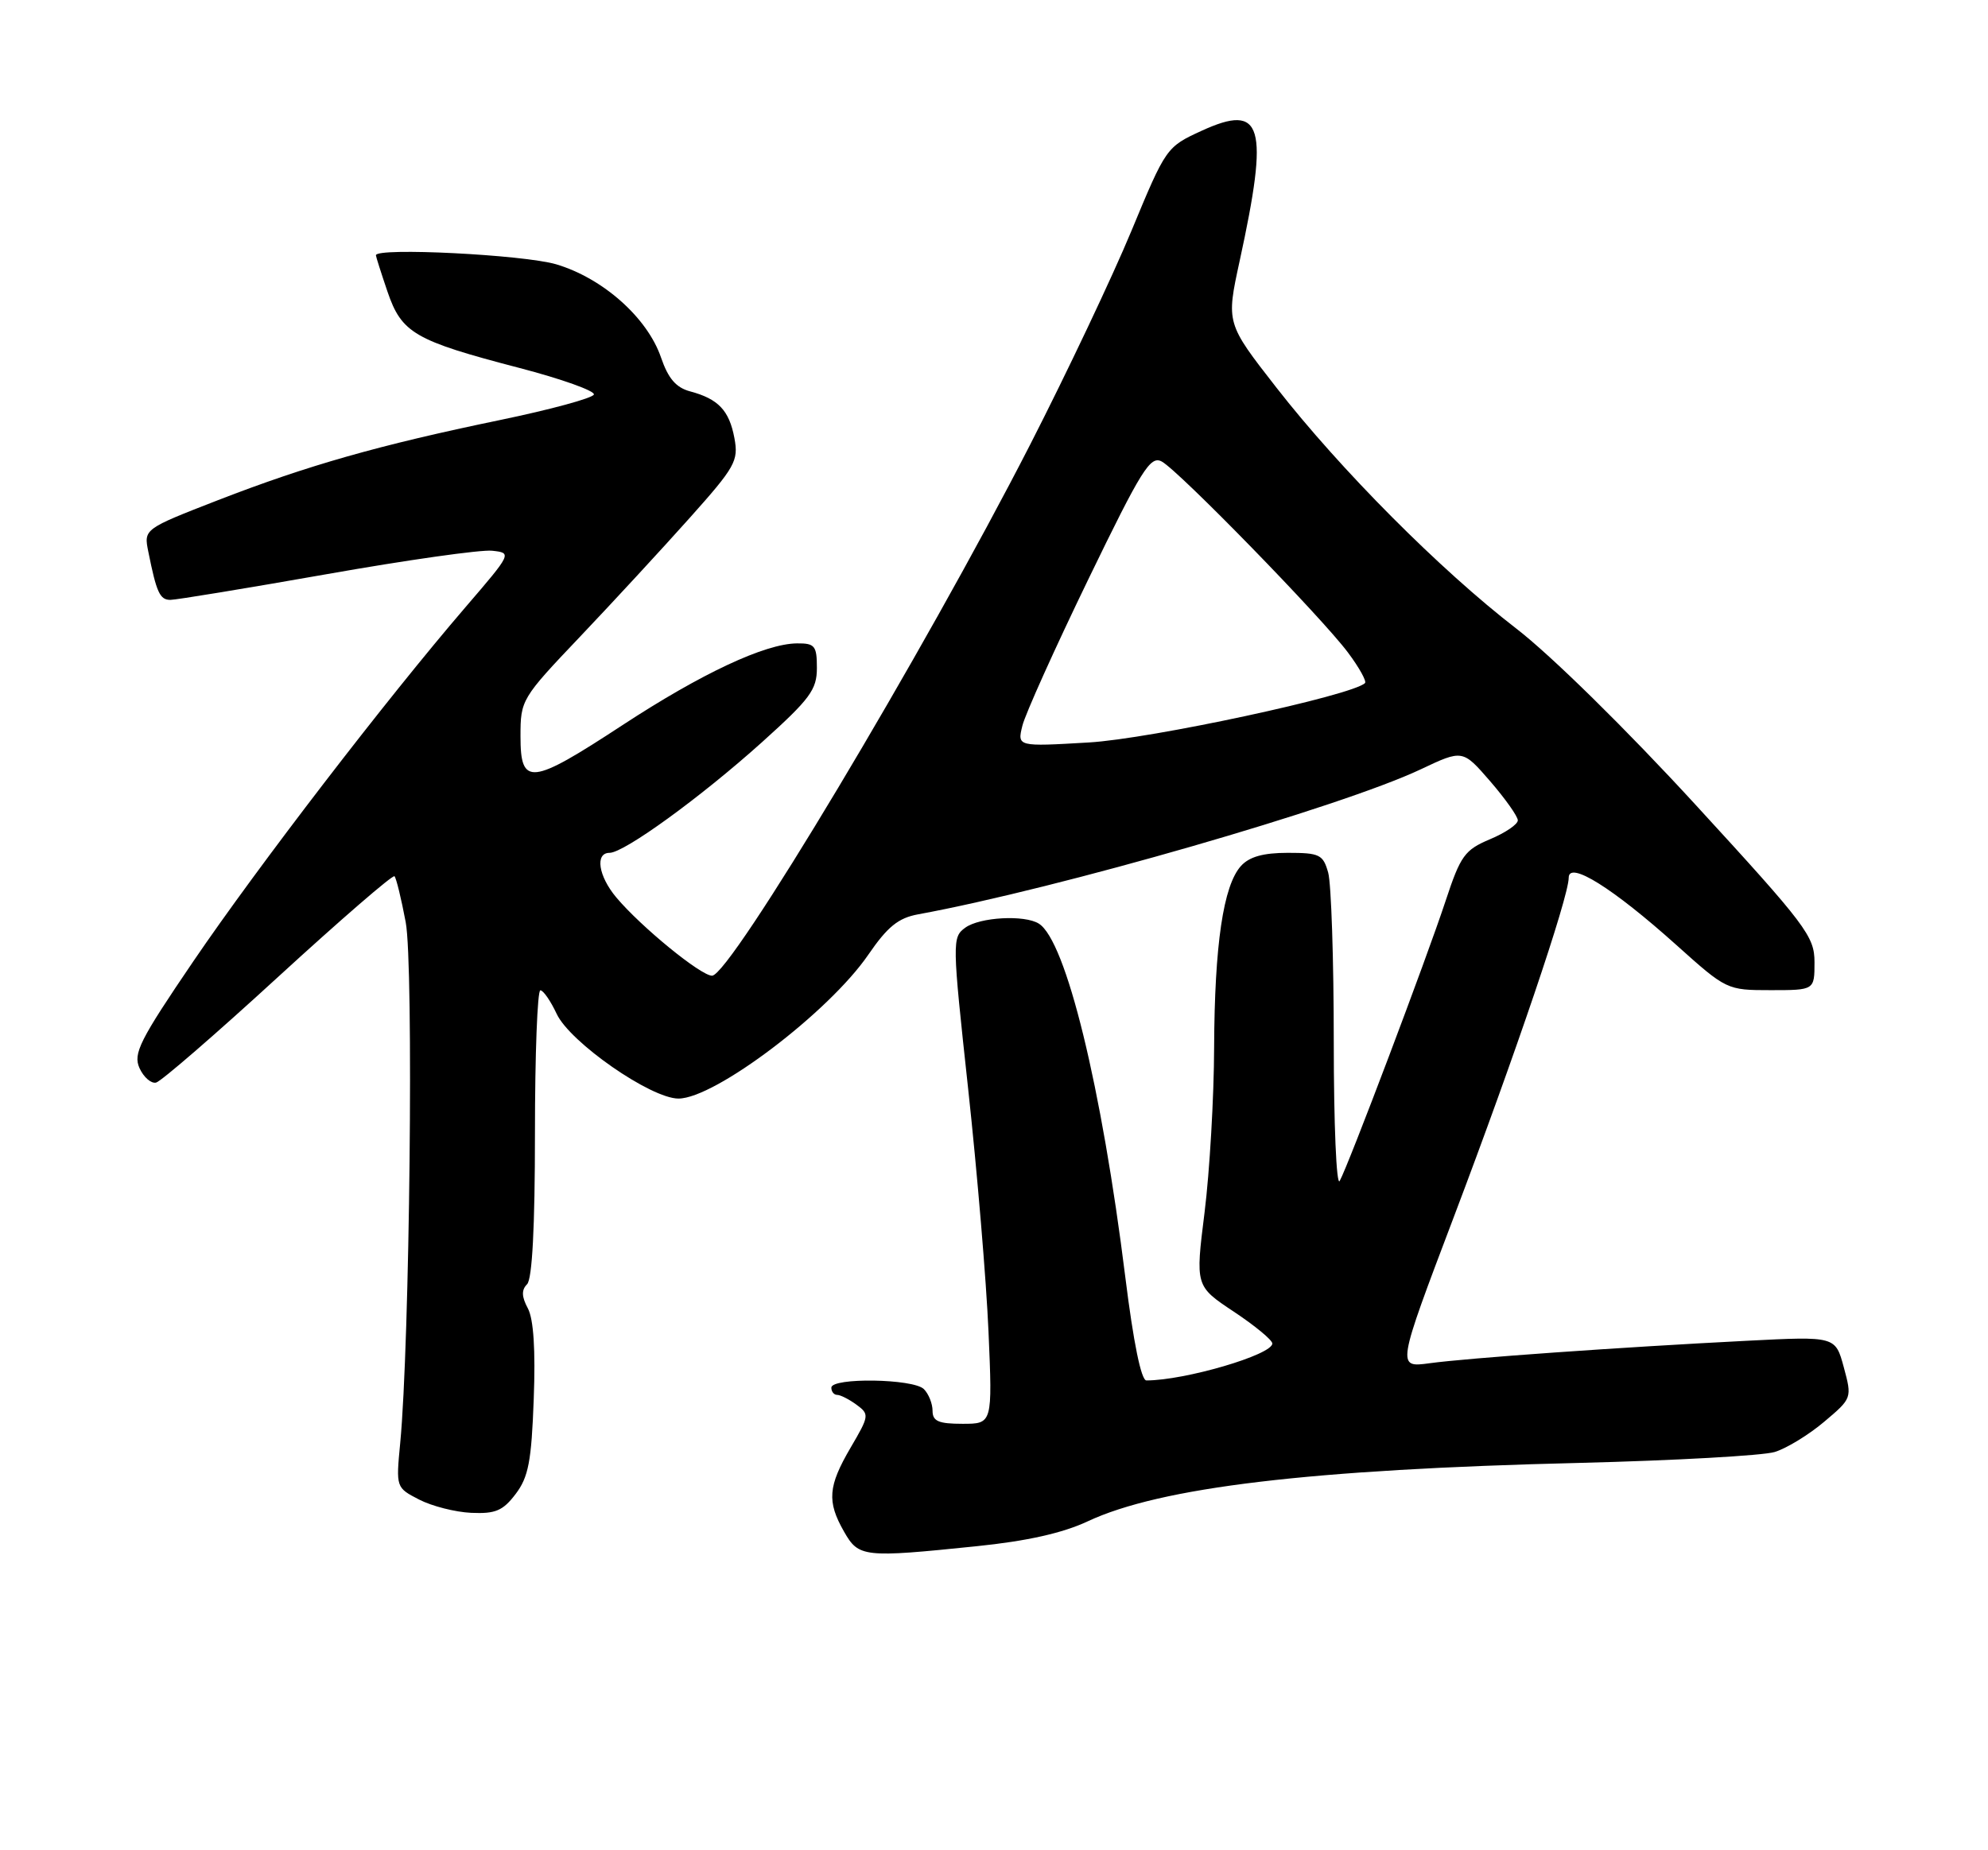 <?xml version="1.0" encoding="UTF-8" standalone="no"?>
<!DOCTYPE svg PUBLIC "-//W3C//DTD SVG 1.1//EN" "http://www.w3.org/Graphics/SVG/1.1/DTD/svg11.dtd" >
<svg xmlns="http://www.w3.org/2000/svg" xmlns:xlink="http://www.w3.org/1999/xlink" version="1.1" viewBox="0 0 275 256">
 <g >
 <path fill="currentColor"
d=" M 135.07 213.94 C 142.05 213.23 146.99 212.12 150.43 210.51 C 160.50 205.78 181.21 203.31 218.50 202.41 C 231.70 202.08 243.85 201.40 245.50 200.90 C 247.15 200.39 250.23 198.51 252.35 196.71 C 256.19 193.47 256.20 193.44 255.05 189.17 C 253.89 184.89 253.89 184.89 241.70 185.51 C 224.03 186.41 203.02 187.90 197.76 188.62 C 193.20 189.24 193.20 189.24 201.11 168.37 C 209.58 146.03 217.00 124.12 217.00 121.44 C 217.00 119.05 223.11 122.87 231.89 130.75 C 238.82 136.97 238.89 137.00 244.93 137.00 C 251.00 137.00 251.00 137.00 251.00 133.14 C 251.00 129.54 249.88 128.06 234.51 111.31 C 224.92 100.86 214.56 90.68 209.76 86.98 C 199.24 78.87 185.43 65.00 176.55 53.61 C 169.61 44.71 169.61 44.71 171.48 36.11 C 175.58 17.27 174.69 14.21 166.21 18.10 C 161.35 20.33 161.28 20.44 156.52 31.92 C 153.88 38.29 147.57 51.60 142.51 61.50 C 127.79 90.26 101.00 135.00 98.50 135.00 C 96.94 135.00 88.66 128.23 85.25 124.17 C 82.77 121.21 82.28 118.00 84.32 118.00 C 86.34 118.00 96.96 110.29 105.42 102.68 C 112.06 96.70 113.00 95.43 113.00 92.43 C 113.00 89.35 112.72 89.00 110.25 89.02 C 105.81 89.06 97.03 93.18 86.11 100.33 C 73.40 108.66 72.00 108.81 72.00 101.88 C 72.00 96.84 72.12 96.63 80.25 88.08 C 84.79 83.30 91.59 75.93 95.36 71.71 C 101.72 64.59 102.18 63.77 101.59 60.61 C 100.87 56.78 99.36 55.19 95.46 54.15 C 93.51 53.63 92.43 52.36 91.44 49.47 C 89.56 43.97 83.40 38.49 76.94 36.57 C 72.43 35.24 52.00 34.21 52.00 35.32 C 52.00 35.50 52.72 37.76 53.60 40.35 C 55.56 46.09 57.35 47.13 71.81 50.90 C 77.69 52.43 82.34 54.10 82.15 54.59 C 81.96 55.09 76.11 56.68 69.15 58.12 C 52.37 61.60 42.63 64.37 30.19 69.19 C 19.88 73.20 19.88 73.20 20.52 76.35 C 21.65 81.99 22.11 83.00 23.57 83.00 C 24.36 83.00 34.08 81.40 45.16 79.45 C 56.24 77.49 66.55 76.03 68.07 76.20 C 70.83 76.50 70.82 76.53 64.40 84.00 C 53.45 96.74 35.66 119.90 26.75 133.00 C 19.30 143.96 18.39 145.78 19.30 147.79 C 19.87 149.05 20.91 149.95 21.59 149.79 C 22.28 149.63 29.89 143.04 38.49 135.15 C 47.10 127.26 54.33 121.00 54.57 121.24 C 54.81 121.48 55.51 124.34 56.12 127.59 C 57.24 133.48 56.68 185.92 55.36 199.67 C 54.77 205.82 54.78 205.83 57.97 207.48 C 59.73 208.39 62.98 209.22 65.19 209.32 C 68.54 209.47 69.57 209.03 71.33 206.71 C 73.10 204.38 73.52 202.19 73.83 193.60 C 74.09 186.78 73.81 182.51 73.02 181.03 C 72.15 179.41 72.12 178.48 72.91 177.69 C 73.62 176.98 74.00 169.79 74.00 156.80 C 74.00 145.91 74.34 137.01 74.75 137.02 C 75.16 137.03 76.17 138.50 77.00 140.27 C 78.83 144.21 90.03 152.00 93.85 152.00 C 98.90 152.00 114.65 140.06 120.11 132.10 C 122.77 128.22 124.26 127.01 127.00 126.51 C 146.34 122.96 185.52 111.65 196.52 106.45 C 202.33 103.70 202.33 103.70 206.14 108.10 C 208.23 110.52 209.95 112.95 209.96 113.50 C 209.97 114.05 208.24 115.23 206.11 116.12 C 202.61 117.60 202.04 118.38 199.98 124.62 C 197.34 132.63 186.52 161.25 185.32 163.40 C 184.87 164.20 184.50 155.55 184.50 144.18 C 184.50 132.81 184.15 122.26 183.73 120.75 C 183.03 118.24 182.55 118.00 178.14 118.00 C 174.74 118.00 172.82 118.54 171.66 119.82 C 169.22 122.52 168.01 130.73 167.95 144.89 C 167.93 151.82 167.33 162.10 166.63 167.73 C 165.35 177.95 165.35 177.95 170.68 181.49 C 173.60 183.43 176.00 185.41 176.00 185.89 C 176.00 187.45 163.90 191.00 158.58 191.00 C 157.86 191.00 156.79 185.75 155.67 176.75 C 152.39 150.36 147.46 130.18 143.71 127.80 C 141.74 126.55 135.53 126.89 133.52 128.36 C 131.70 129.69 131.71 130.26 133.92 150.61 C 135.17 162.10 136.44 177.24 136.74 184.25 C 137.29 197.00 137.29 197.00 133.14 197.00 C 129.82 197.00 129.00 196.64 129.00 195.20 C 129.00 194.21 128.46 192.86 127.80 192.20 C 126.35 190.75 115.00 190.58 115.00 192.00 C 115.00 192.55 115.36 193.00 115.81 193.00 C 116.25 193.00 117.46 193.61 118.48 194.36 C 120.28 195.68 120.25 195.89 117.67 200.29 C 114.54 205.64 114.37 207.74 116.75 211.91 C 118.78 215.48 119.43 215.55 135.07 213.94 Z  M 141.43 100.40 C 141.82 98.81 145.92 89.71 150.53 80.19 C 157.93 64.92 159.13 63.00 160.71 63.86 C 163.07 65.14 182.85 85.44 186.46 90.28 C 188.01 92.35 189.07 94.26 188.82 94.51 C 187.11 96.22 159.14 102.24 150.60 102.73 C 140.71 103.31 140.71 103.31 141.43 100.40 Z "/>
</g>
</svg>